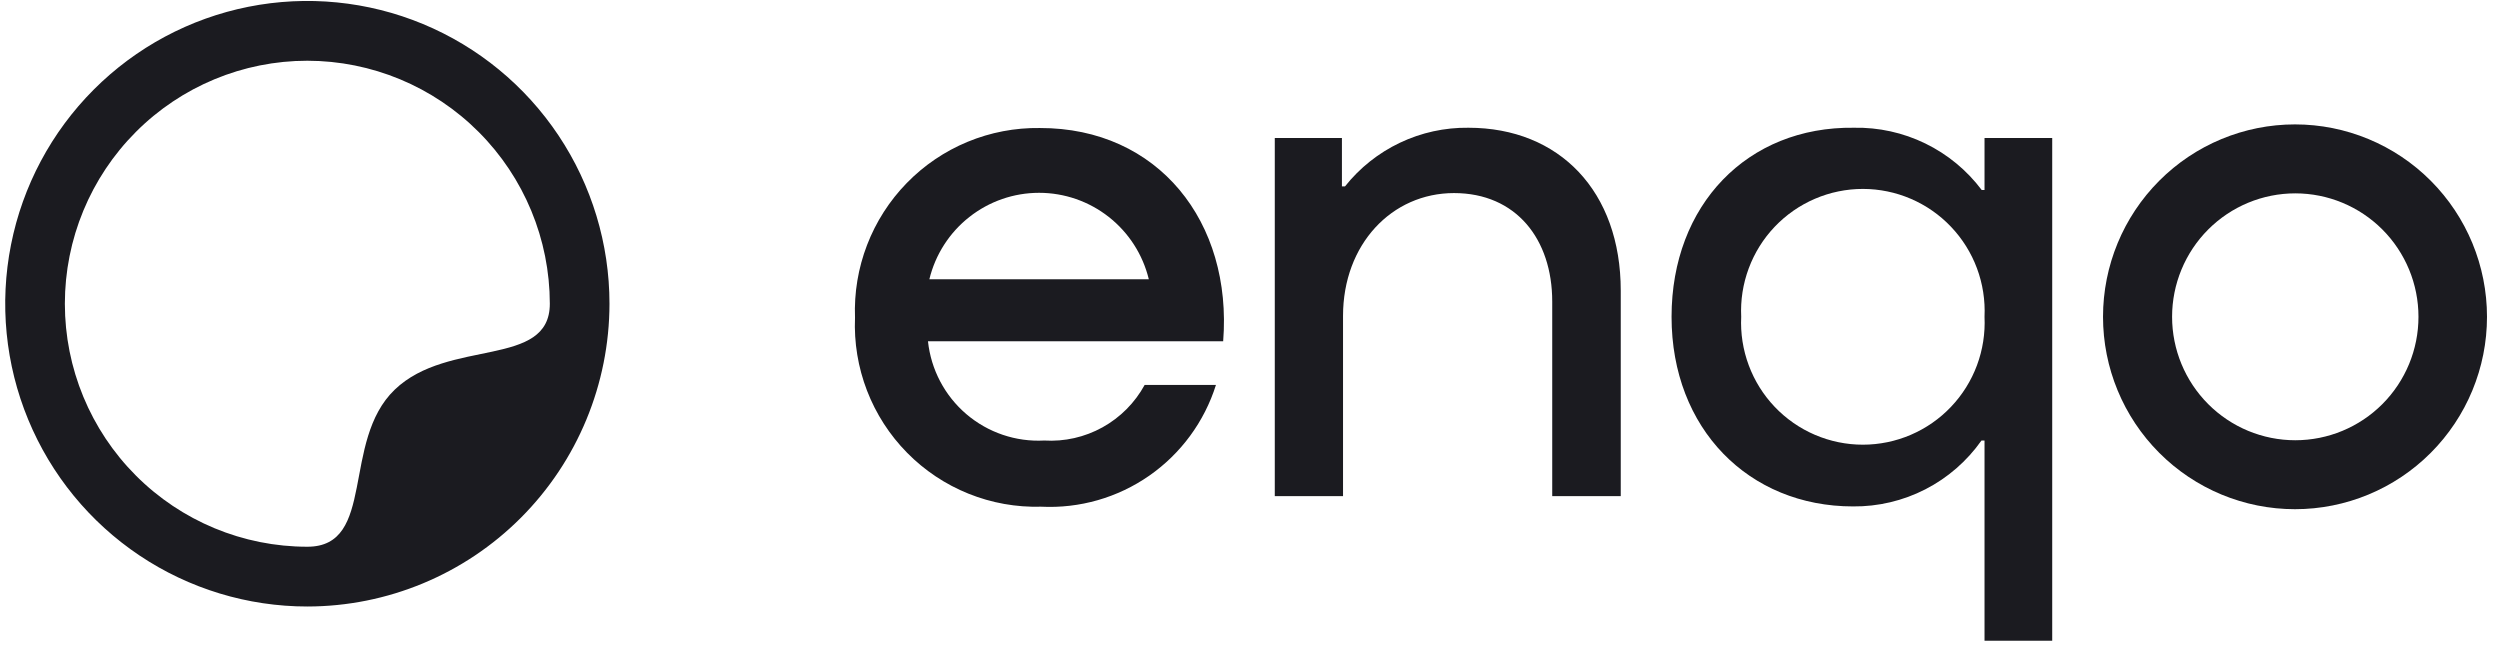 <svg width="183" height="48" viewBox="0 0 183 48" fill="none" xmlns="http://www.w3.org/2000/svg">
    <g clip-path="url(#clip0_2588_32872)">
        <path
            d="M89.536 24.981H67.928C68.148 27.053 69.154 28.962 70.737 30.314C72.32 31.665 74.36 32.357 76.437 32.246C77.922 32.337 79.401 32.002 80.703 31.281C82.004 30.56 83.075 29.483 83.789 28.176H89.008C88.159 30.87 86.442 33.206 84.127 34.819C81.812 36.432 79.03 37.23 76.214 37.09C74.395 37.142 72.584 36.818 70.895 36.138C69.207 35.459 67.675 34.438 66.397 33.14C65.119 31.842 64.121 30.294 63.465 28.593C62.81 26.891 62.511 25.073 62.587 23.251C62.518 21.437 62.818 19.628 63.469 17.934C64.12 16.241 65.108 14.697 66.374 13.399C67.639 12.1 69.155 11.073 70.829 10.381C72.504 9.688 74.301 9.345 76.112 9.371C84.784 9.351 90.226 16.25 89.536 24.981ZM68.029 20.442H84.093C83.656 18.638 82.626 17.033 81.17 15.886C79.713 14.738 77.914 14.114 76.061 14.114C74.209 14.114 72.409 14.738 70.953 15.886C69.496 17.033 68.467 18.638 68.029 20.442Z"
            fill="#1B1B20"/>
        <path
            d="M118.639 21.277V36.316H113.623V22.07C113.623 17.512 110.983 14.133 106.434 14.133C101.885 14.133 98.31 17.878 98.31 23.129V36.316H93.314V10.104H98.229V13.645H98.453C99.533 12.286 100.908 11.193 102.475 10.449C104.041 9.704 105.756 9.329 107.49 9.351C114.151 9.351 118.639 14.011 118.639 21.277Z"
            fill="#1B1B20"/>
        <path
            d="M145.267 10.104H150.222V46.9H145.267V32.247H145.043C143.982 33.753 142.572 34.979 140.934 35.819C139.296 36.659 137.479 37.088 135.641 37.07C128.024 37.07 122.358 31.392 122.358 23.19C122.358 14.988 127.922 9.249 135.701 9.351C137.51 9.314 139.302 9.708 140.93 10.501C142.558 11.293 143.975 12.462 145.063 13.91H145.267V10.104ZM145.267 23.19C145.324 21.982 145.136 20.775 144.715 19.642C144.293 18.509 143.646 17.474 142.813 16.599C141.982 15.724 140.98 15.027 139.871 14.551C138.762 14.075 137.568 13.829 136.361 13.829C135.155 13.829 133.961 14.075 132.851 14.551C131.742 15.027 130.741 15.724 129.908 16.599C129.075 17.474 128.429 18.509 128.008 19.642C127.586 20.775 127.398 21.982 127.456 23.19C127.398 24.398 127.586 25.605 128.008 26.738C128.429 27.871 129.075 28.906 129.908 29.781C130.741 30.657 131.742 31.353 132.851 31.829C133.961 32.305 135.155 32.551 136.361 32.551C137.568 32.551 138.762 32.305 139.871 31.829C140.98 31.353 141.982 30.657 142.813 29.781C143.646 28.906 144.293 27.871 144.715 26.738C145.136 25.605 145.324 24.398 145.267 23.19Z"
            fill="#1B1B20"/>
        <path
            d="M153.941 23.19C153.941 19.455 155.421 15.873 158.057 13.231C160.692 10.59 164.267 9.106 167.995 9.106C171.721 9.106 175.296 10.59 177.931 13.231C180.567 15.873 182.048 19.455 182.048 23.19C182.048 26.925 180.567 30.507 177.931 33.148C175.296 35.789 171.721 37.273 167.995 37.273C164.267 37.273 160.692 35.789 158.057 33.148C155.421 30.507 153.941 26.925 153.941 23.19ZM177.032 23.19C177.032 20.793 176.082 18.495 174.391 16.8C172.7 15.106 170.406 14.154 168.015 14.154C165.623 14.154 163.33 15.106 161.639 16.8C159.948 18.495 158.997 20.793 158.997 23.19C158.997 25.586 159.948 27.885 161.639 29.579C163.33 31.274 165.623 32.226 168.015 32.226C170.406 32.226 172.7 31.274 174.391 29.579C176.082 27.885 177.032 25.586 177.032 23.19Z"
            fill="#1B1B20"/>
        <path
            d="M22.498 44.396C18.124 44.396 13.848 43.096 10.211 40.661C6.574 38.226 3.739 34.764 2.065 30.715C0.391 26.665 -0.047 22.209 0.807 17.91C1.66 13.61 3.766 9.661 6.859 6.562C9.952 3.462 13.893 1.351 18.183 0.496C22.473 -0.359 26.92 0.08 30.961 1.757C35.002 3.435 38.456 6.276 40.886 9.92C43.316 13.565 44.614 17.85 44.614 22.233C44.608 28.11 42.276 33.744 38.13 37.899C33.984 42.054 28.362 44.391 22.498 44.396ZM22.498 4.446C17.79 4.446 13.276 6.32 9.947 9.656C6.618 12.992 4.748 17.516 4.748 22.233C4.748 26.951 6.618 31.475 9.947 34.811C13.276 38.147 17.79 40.021 22.498 40.021C27.555 40.021 24.955 32.307 28.895 28.522C32.835 24.737 40.247 26.975 40.247 22.233C40.242 17.517 38.37 12.996 35.042 9.662C31.715 6.327 27.203 4.451 22.498 4.446Z"
            fill="#1B1B20"/>
    </g>
    <defs>
        <clipPath id="clip0_2588_32872">
            <rect width="182.237" height="48" fill="white" transform="translate(0.382)"/>
        </clipPath>
    </defs>
</svg>
